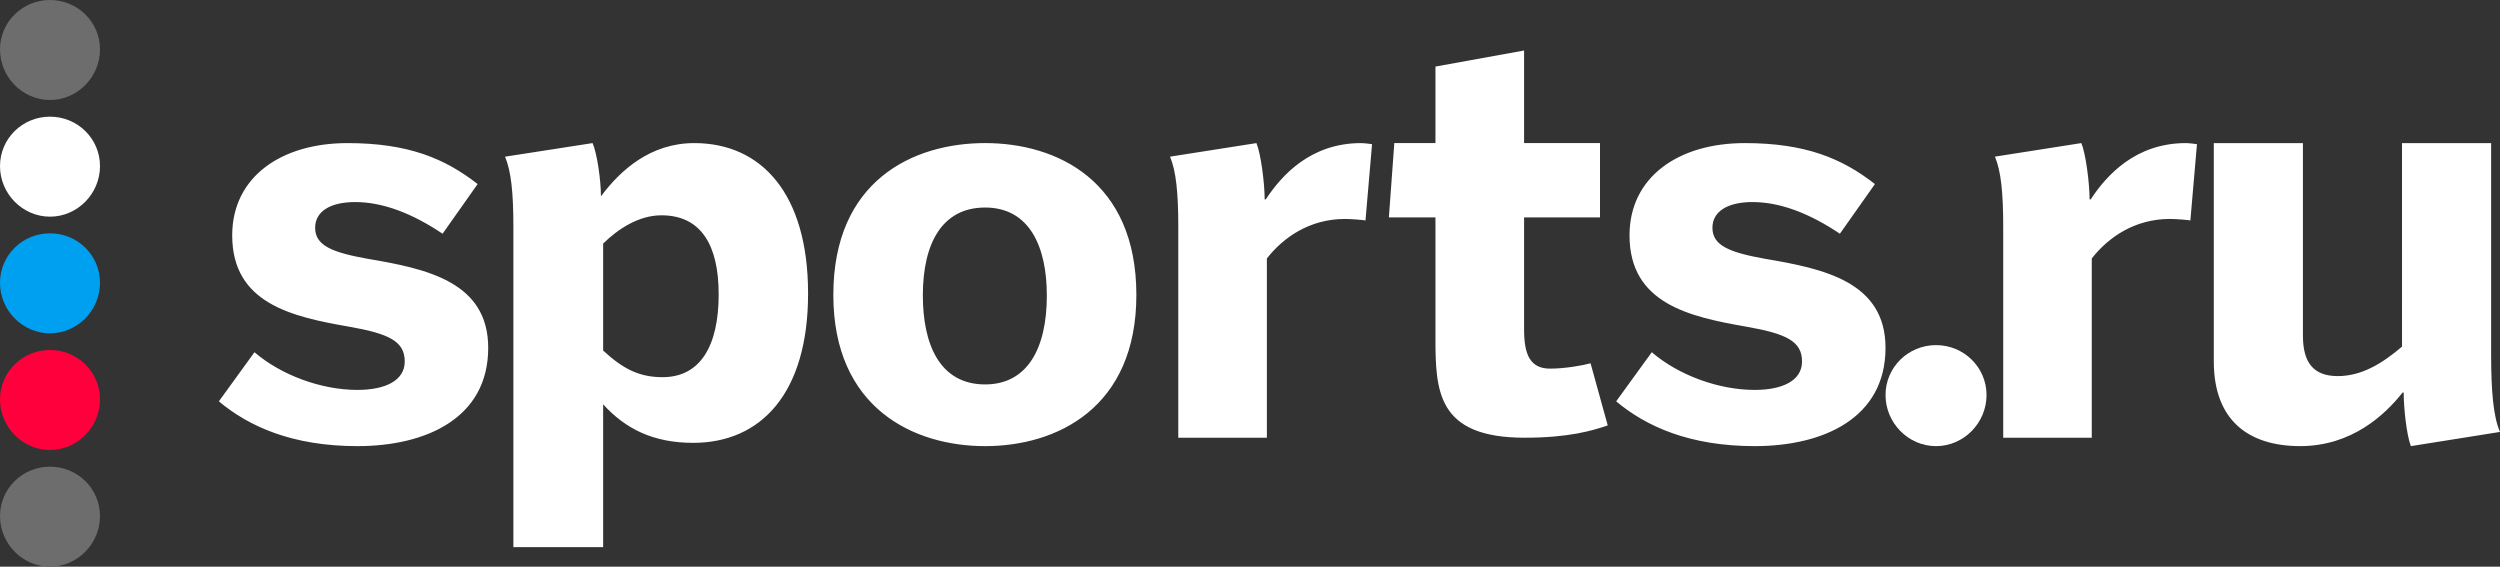 <svg viewBox="0 0 150 34" xmlns="http://www.w3.org/2000/svg"><rect x="0" y="0" width="150" height="34" fill="#333333" stroke="none"/><g fill="none" fill-rule="evenodd"><path d="M13.131 24.081l2.137-2.948c1.604 1.377 4.008 2.262 6.178 2.262 1.67 0 2.838-.558 2.838-1.705 0-1.212-.935-1.67-3.372-2.095-3.372-.59-6.98-1.376-6.98-5.472 0-3.506 2.94-5.537 6.913-5.537 3.639 0 5.843.918 7.813 2.458l-2.103 2.98c-1.803-1.211-3.573-1.9-5.243-1.9-1.536 0-2.404.59-2.404 1.541 0 1.048.968 1.474 3.172 1.867 3.506.59 7.213 1.376 7.213 5.34 0 4.225-3.74 5.896-7.847 5.896-3.906 0-6.512-1.178-8.315-2.687m29.989-6.435c0-2.901-1.033-4.727-3.432-4.727-1.366 0-2.6.816-3.499 1.695v6.42c1.166 1.074 2.133 1.597 3.566 1.597 2.233 0 3.366-1.825 3.366-4.985zm-1.465-9.06c4.032 0 6.83 3.031 6.83 9.025 0 5.998-2.832 8.96-6.898 8.96-2.398 0-4.065-.846-5.398-2.31v8.567h-5.386v-19.19c0-2.086-.133-3.357-.5-4.237l5.253-.815c.267.62.5 2.216.5 3.194 1.167-1.564 2.965-3.194 5.599-3.194zm21.155 9.14c0-2.915-1.034-5.274-3.703-5.274-2.568 0-3.736 2.13-3.736 5.274 0 2.917 1.001 5.34 3.736 5.34 2.537 0 3.704-2.162 3.704-5.34zM50 17.695c0-6.848 4.77-9.11 9.107-9.11 4.304 0 9.075 2.262 9.075 9.11 0 6.78-4.77 9.073-9.075 9.073-4.303 0-9.107-2.293-9.107-9.073zm25.945-5.729c.96-1.463 2.708-3.38 5.712-3.38.232 0 .666.065.666.065l-.395 4.582c-.04-.033-.898-.096-1.229-.096-2.112 0-3.697 1.104-4.687 2.371v10.755h-5.315v-12.64c0-2.08-.132-3.347-.495-4.224l5.183-.813c.264.619.495 2.405.495 3.38h.065m17.063 10.152c.897 0 1.961-.192 2.426-.32l1.03 3.727c-.929.32-2.359.738-4.985.738-5.252 0-5.352-2.795-5.352-6.009v-7.21h-2.794l.325-4.46h2.469v-4.59l5.318-.964v5.553H96v4.46h-4.555v6.73c0 1.51.366 2.345 1.563 2.345m3.962 1.963l2.137-2.948c1.602 1.377 4.006 2.262 6.176 2.262 1.67 0 2.839-.558 2.839-1.705 0-1.212-.934-1.67-3.372-2.095-3.374-.59-6.979-1.376-6.979-5.472 0-3.506 2.938-5.537 6.912-5.537 3.64 0 5.844.918 7.813 2.458l-2.103 2.98c-1.803-1.211-3.573-1.9-5.242-1.9-1.536 0-2.405.59-2.405 1.541 0 1.048.969 1.474 3.173 1.867 3.506.59 7.212 1.376 7.212 5.34 0 4.225-3.74 5.896-7.848 5.896-3.907 0-6.51-1.178-8.313-2.687m28.471-12.115c.958-1.463 2.707-3.38 5.71-3.38.232 0 .667.065.667.065l-.396 4.582c-.039-.033-.897-.096-1.227-.096-2.113 0-3.698 1.104-4.689 2.371v10.755h-5.313v-12.64c0-2.08-.133-3.347-.496-4.224l5.183-.813c.264.619.495 2.405.495 3.38h.066m18.714 11.588c-1.064 1.344-3.056 3.214-6.145 3.214-3.022 0-5.182-1.476-5.182-5.085V8.586h5.348V20.14c0 1.574.598 2.426 2.091 2.426 1.429 0 2.659-.751 3.854-1.77V8.586h5.347v12.736c0 2.099.133 3.706.532 4.594l-5.347.852c-.266-.688-.432-2.328-.432-3.214h-.066" fill="#FFF"/><path d="M3 6C1.348 6 0 4.618 0 2.966 0 1.315 1.348 0 3 0c1.65 0 3 1.315 3 2.966C6 4.618 4.651 6 3 6" fill="#6D6D6D"/><path d="M3 13c-1.652 0-3-1.382-3-3.034S1.348 7 3 7c1.65 0 3 1.314 3 2.966C6 11.618 4.651 13 3 13" fill="#FFF"/><path d="M3 20c-1.652 0-3-1.382-3-3.034S1.348 14 3 14c1.651 0 3 1.314 3 2.966C6 18.618 4.651 20 3 20" fill="#00A0F0"/><path d="M3 27c-1.652 0-3-1.382-3-3.034C0 22.315 1.348 21 3 21c1.651 0 3 1.315 3 2.966C6 25.618 4.651 27 3 27" fill="#FF003C"/><path d="M116.162 26.768c-1.669 0-3.03-1.396-3.03-3.065 0-1.668 1.361-2.996 3.03-2.996 1.667 0 3.03 1.328 3.03 2.996 0 1.669-1.363 3.065-3.03 3.065" fill="#FFF"/><path d="M3 34c-1.652 0-3-1.382-3-3.034C0 29.315 1.348 28 3 28c1.651 0 3 1.315 3 2.966C6 32.618 4.651 34 3 34" fill="#6D6D6D"/></g></svg>